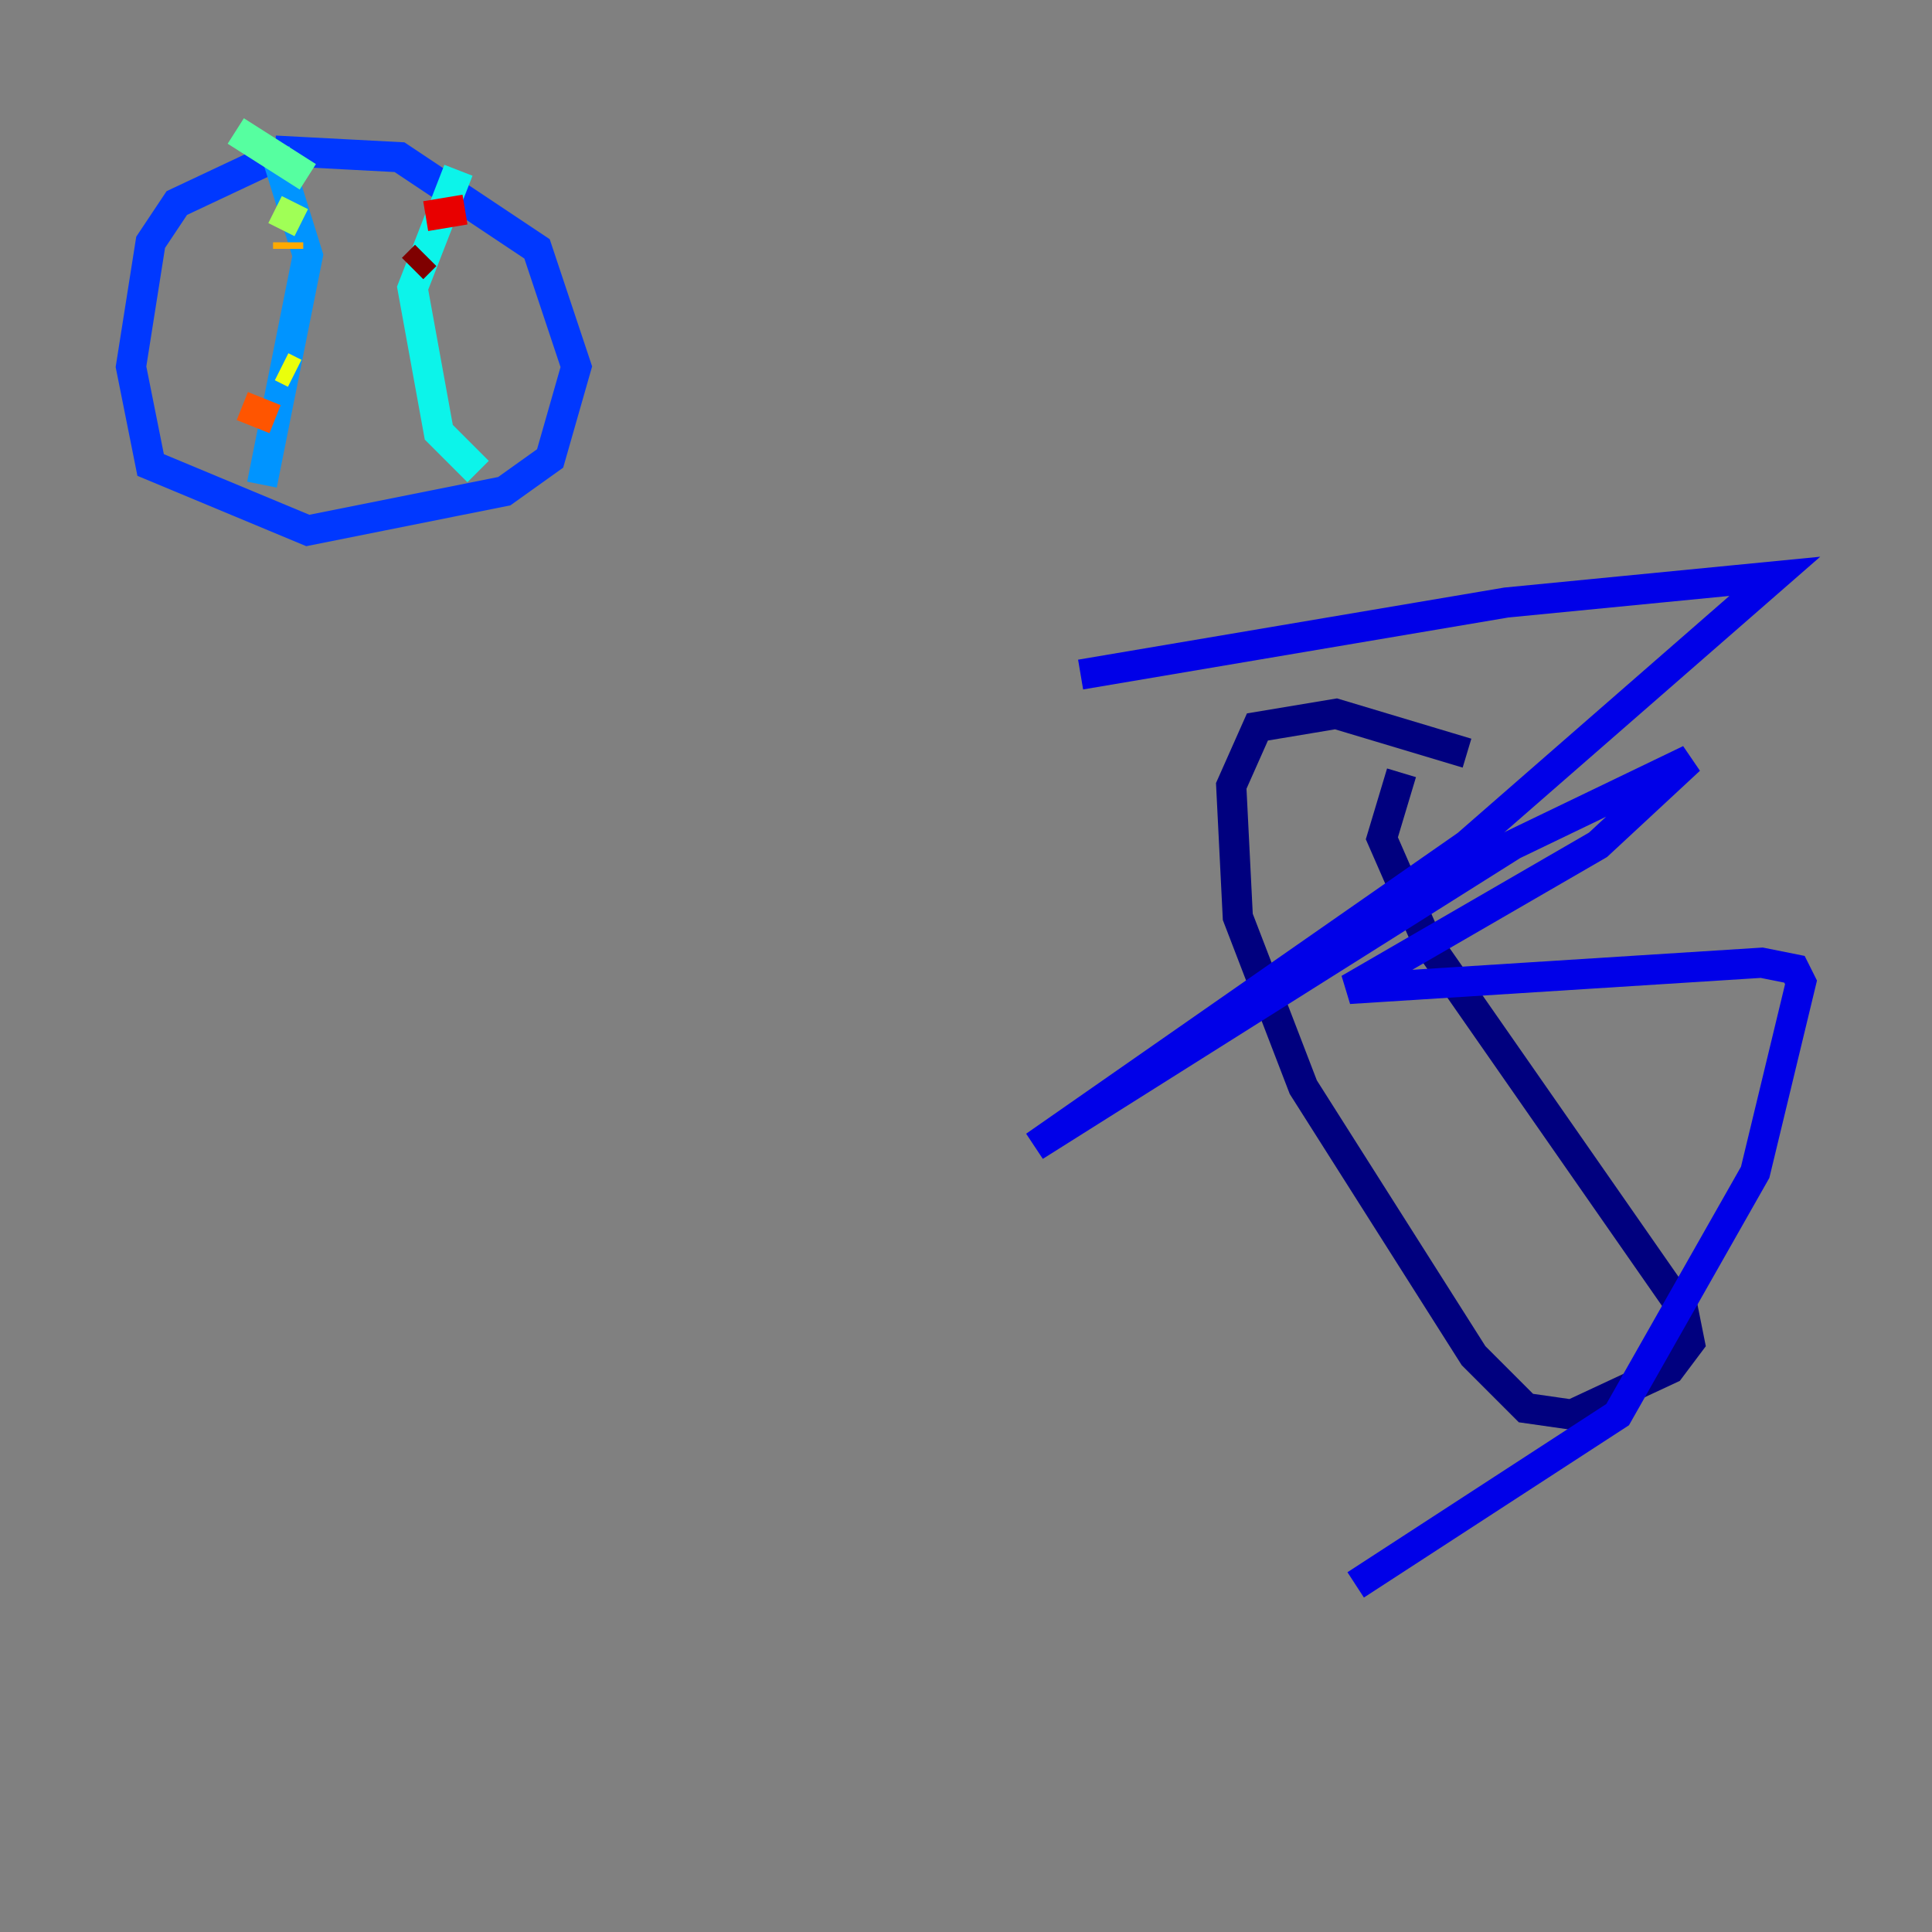 <?xml version="1.0" encoding="utf-8" ?>
<svg baseProfile="tiny" height="128" version="1.2" viewBox="0,0,128,128" width="128" xmlns="http://www.w3.org/2000/svg" xmlns:ev="http://www.w3.org/2001/xml-events" xmlns:xlink="http://www.w3.org/1999/xlink"><rect x="0" y="0" width="128" height="128" fill="#808080" stroke="none"/><defs /><polyline fill="none" points="97.193,49.898 88.515,47.295 83.308,48.163 81.573,52.068 82.007,60.746 86.346,72.027 97.627,89.817 101.098,93.288 104.136,93.722 110.644,90.685 111.946,88.949 111.512,86.78 94.59,62.481 91.552,55.539 92.854,51.2" stroke="#00007f" stroke-width="2" /><polyline fill="none" points="71.593,44.691 99.797,39.919 117.586,38.183 97.193,55.973 68.556,75.932 100.231,55.973 111.946,50.332 105.871,55.973 89.383,65.519 116.719,63.783 118.888,64.217 119.322,65.085 116.285,77.668 107.173,93.722 89.817,105.003" stroke="#0000e8" stroke-width="2" /><polyline fill="none" points="19.091,9.98 11.715,13.451 9.98,16.054 8.678,24.298 9.98,30.807 20.393,35.146 33.41,32.542 36.447,30.373 38.183,24.298 35.58,16.488 26.468,10.414 18.224,9.98" stroke="#0038ff" stroke-width="2" /><polyline fill="none" points="18.224,9.98 20.393,16.922 17.356,32.108" stroke="#0094ff" stroke-width="2" /><polyline fill="none" points="30.373,11.281 27.336,19.091 29.071,28.637 31.675,31.241" stroke="#0cf4ea" stroke-width="2" /><polyline fill="none" points="15.62,8.678 20.393,11.715" stroke="#56ffa0" stroke-width="2" /><polyline fill="none" points="18.224,13.885 19.959,14.752" stroke="#a0ff56" stroke-width="2" /><polyline fill="none" points="18.658,24.298 19.525,24.732" stroke="#eaff0c" stroke-width="2" /><polyline fill="none" points="19.091,16.054 19.091,16.488" stroke="#ffaa00" stroke-width="2" /><polyline fill="none" points="16.054,26.902 18.224,27.77" stroke="#ff5500" stroke-width="2" /><polyline fill="none" points="30.807,13.885 28.203,14.319" stroke="#e80000" stroke-width="2" /><polyline fill="none" points="28.203,16.922 27.336,17.79" stroke="#7f0000" stroke-width="2" /></svg>